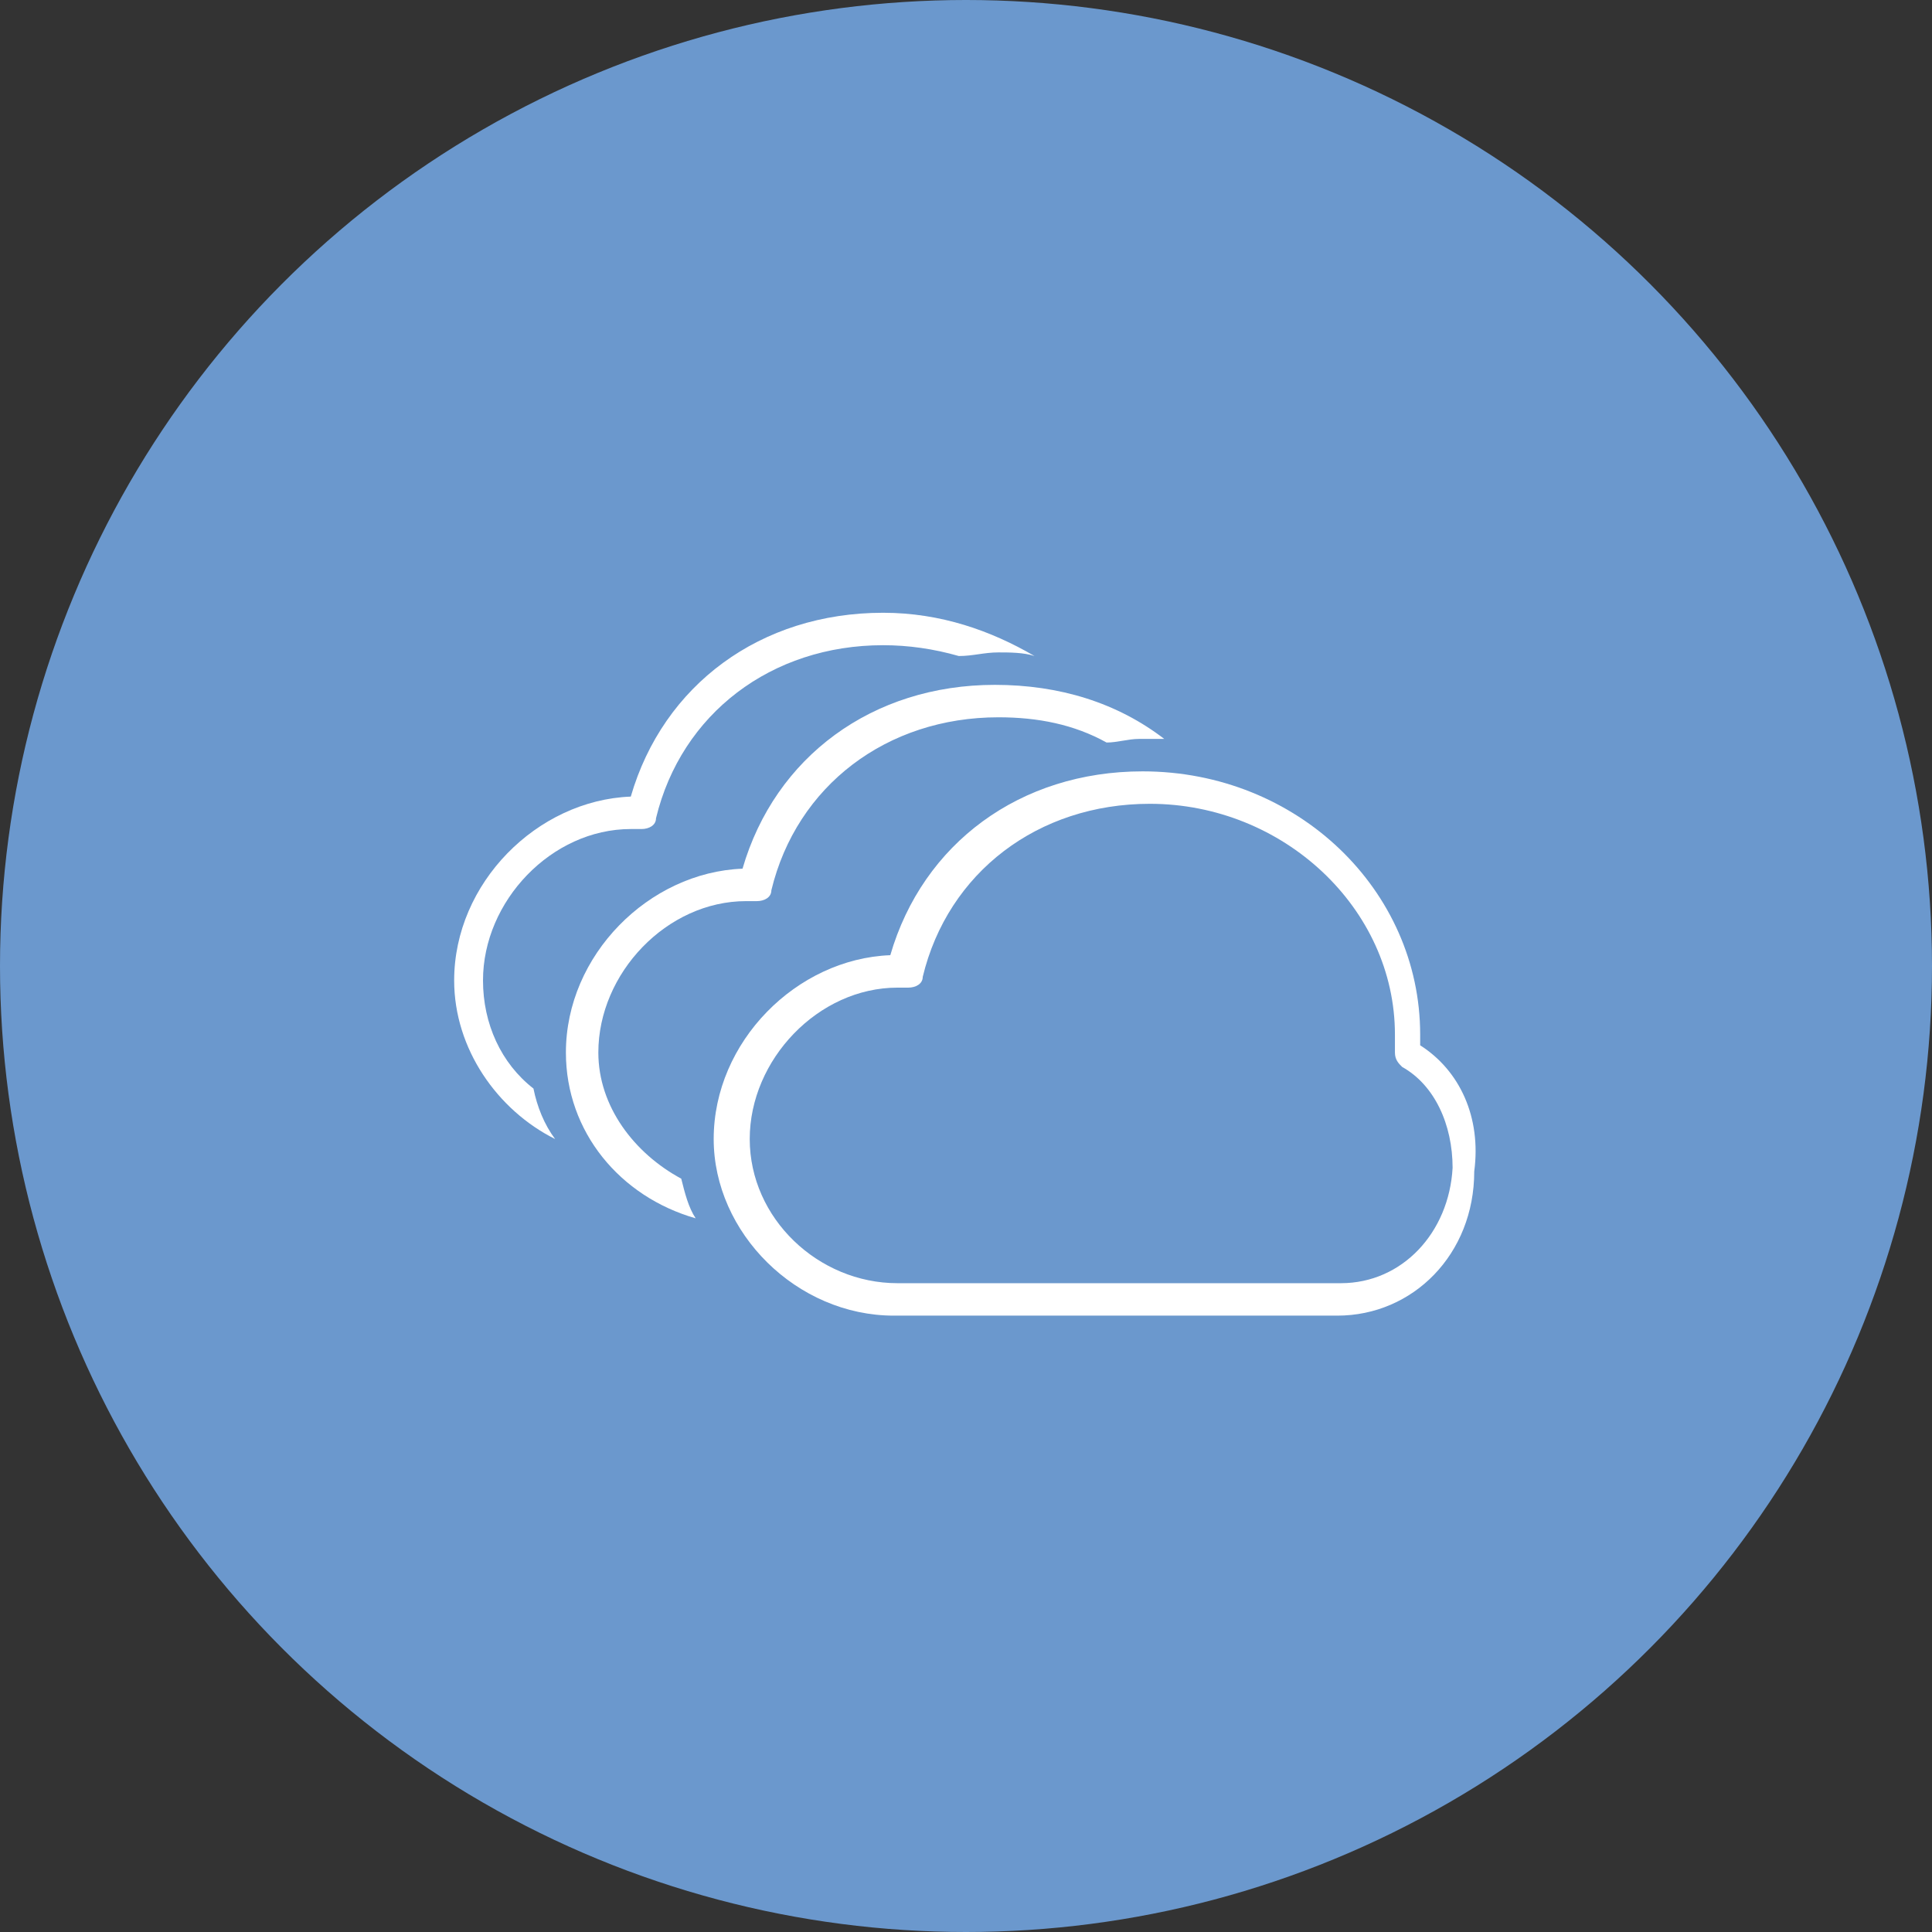 <?xml version="1.0" encoding="utf-8"?>
<!-- Generator: Adobe Illustrator 19.1.0, SVG Export Plug-In . SVG Version: 6.00 Build 0)  -->
<svg version="1.1" id="Layer_1" xmlns="http://www.w3.org/2000/svg" xmlns:xlink="http://www.w3.org/1999/xlink" x="0px" y="0px"
	 viewBox="0 0 53.6 53.6" style="enable-background:new 0 0 53.6 53.6;" xml:space="preserve">
<rect x="0" y="0" width="53.6" height="53.6" fill="#333333" stroke="none"/>
<style type="text/css">
	.st0{fill:#F6DE00;}
	.st1{fill:#464641;}
	.st2{fill:#6B98CD;}
	.st3{fill:#FFFFFF;}
</style>
<g>
	<circle class="st2" cx="26.8" cy="26.8" r="26.8"/>
	<g>
		<path class="st3" d="M39.4,29c0-0.1,0-0.2,0-0.3c0-4-3.4-7.3-7.7-7.3c-3.4,0-6.1,2-7,5.1c-2.6,0.1-4.9,2.4-4.9,5.1
			c0,2.6,2.3,4.9,5,4.9h3.8c0,0,0,0,0,0c0,0,0,0,0,0h8.5c2.1,0,3.8-1.7,3.8-4C41.1,31,40.5,29.7,39.4,29z M37.2,35.6h-8.5
			c0,0,0,0,0,0c0,0,0,0,0,0h-3.8c-2.2,0-4.1-1.8-4.1-4c0-2.2,1.9-4.2,4.1-4.2c0,0,0,0,0.1,0c0.1,0,0.1,0,0.2,0
			c0.2,0,0.4-0.1,0.4-0.3c0.7-2.9,3.2-4.8,6.3-4.8c3.7,0,6.8,2.9,6.8,6.4c0,0.1,0,0.3,0,0.5c0,0.2,0.1,0.3,0.2,0.4
			c0.9,0.5,1.4,1.6,1.4,2.8C40.2,34.2,38.9,35.6,37.2,35.6z"/>
		<path class="st3" d="M18.9,32.7c-1.3-0.7-2.3-2-2.3-3.5c0-2.2,1.9-4.2,4.1-4.2c0,0,0,0,0.1,0c0.1,0,0.1,0,0.2,0
			c0.2,0,0.4-0.1,0.4-0.3c0.7-2.9,3.2-4.8,6.3-4.8c1.1,0,2.1,0.2,3,0.7c0.3,0,0.6-0.1,0.9-0.1c0.2,0,0.5,0,0.7,0
			c-1.3-1-2.9-1.5-4.7-1.5c-3.4,0-6.1,2-7,5.1c-2.6,0.1-4.9,2.4-4.9,5.1c0,2.2,1.5,4,3.6,4.6C19.1,33.5,19,33.1,18.9,32.7z"/>
		<path class="st3" d="M14.8,30.2c-0.9-0.7-1.4-1.8-1.4-3c0-2.2,1.9-4.2,4.1-4.2c0,0,0,0,0.1,0c0,0,0.1,0,0.2,0
			c0.2,0,0.4-0.1,0.4-0.3c0.7-2.9,3.2-4.8,6.3-4.8c0.7,0,1.4,0.1,2.1,0.3c0.4,0,0.7-0.1,1.1-0.1c0.3,0,0.7,0,1,0.1
			c-1.2-0.7-2.6-1.2-4.2-1.2c-3.4,0-6.1,2-7,5.1c-2.6,0.1-4.9,2.4-4.9,5.1c0,1.9,1.2,3.6,2.8,4.4C15.1,31.2,14.9,30.7,14.8,30.2z"/>
	</g>
</g>
</svg>
